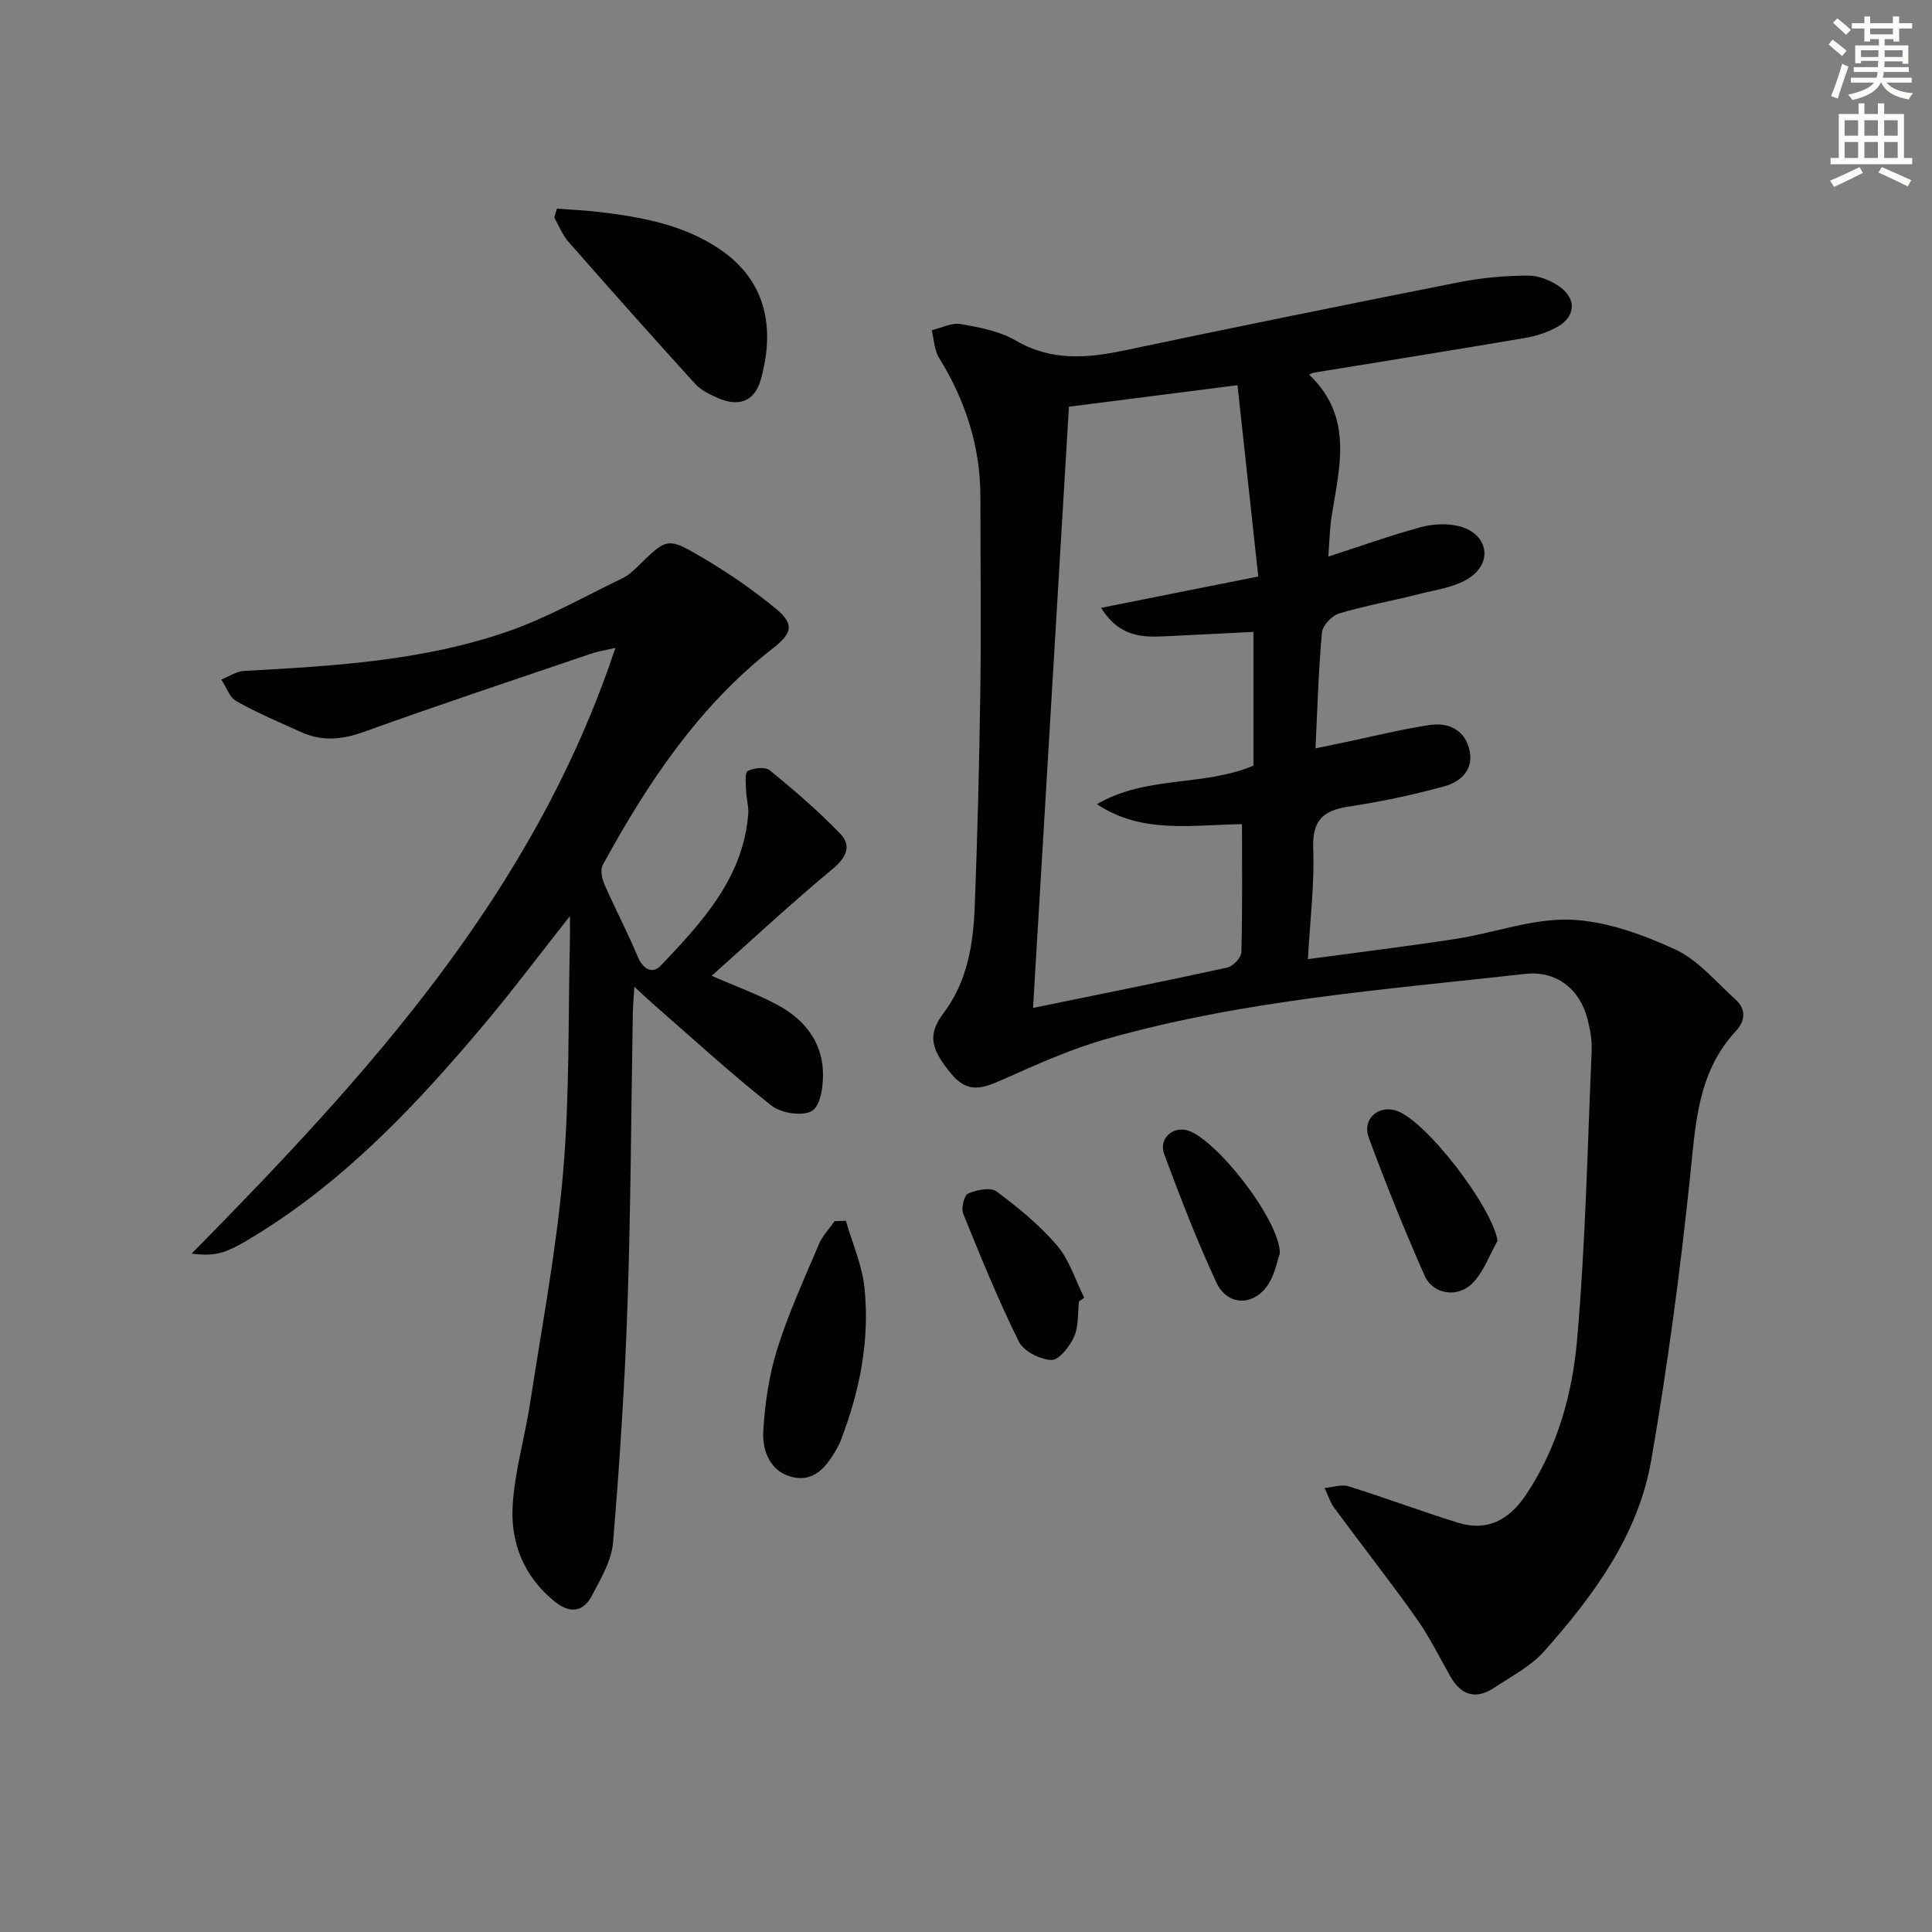 <svg enable-background="new 0 0 400 400" viewBox="0 0 400 400" xmlns="http://www.w3.org/2000/svg"><rect x="0" y="0" width="400" height="400" fill="#808080" stroke="none"/><g fill="#010100"><path d="m271.04 77.57c9.28 8.82 6.25 19.19 4.65 29.37-.38 2.44-.42 4.93-.68 8.3 6.86-2.22 12.99-4.44 19.26-6.12 2.57-.68 5.64-.81 8.16-.08 5.56 1.62 6.68 7.28 1.88 10.54-2.97 2.02-7.02 2.52-10.66 3.45-5.46 1.4-11.04 2.36-16.43 3.99-1.49.45-3.39 2.5-3.53 3.96-.71 7.74-.92 15.52-1.33 23.96 2.31-.48 4.17-.86 6.03-1.25 5.82-1.22 11.61-2.67 17.48-3.57 3.71-.57 7.14.71 8.27 4.76 1.2 4.28-1.53 6.93-5.08 7.91-6.54 1.8-13.22 3.21-19.93 4.22-5.35.81-7.46 2.99-7.24 8.7.28 7.26-.64 14.57-1.1 22.87 10.64-1.44 20.76-2.67 30.83-4.23 7.86-1.22 15.71-4.22 23.48-3.94 7.33.27 14.9 3.02 21.69 6.14 4.77 2.19 8.48 6.74 12.53 10.38 2.24 2.02 2.04 4.42.05 6.57-7.95 8.59-8.32 19.31-9.46 30.18-2.05 19.62-4.67 39.21-8.04 58.64-2.69 15.53-11.92 28.01-22.15 39.54-2.79 3.14-6.81 5.22-10.4 7.59-3.77 2.49-6.83 1.56-9.05-2.38-2.29-4.05-4.36-8.26-7.04-12.04-5.48-7.72-11.34-15.17-16.95-22.79-.9-1.23-1.37-2.77-2.04-4.17 1.66-.14 3.48-.8 4.95-.35 7.59 2.37 15.04 5.17 22.63 7.53 6.09 1.89 10.6-.54 14.07-5.7 6.59-9.81 9.67-20.99 10.65-32.36 1.72-19.85 2.14-39.81 3-59.73.09-2.12-.33-4.33-.85-6.41-1.56-6.26-6.49-10.14-12.85-9.42-29.19 3.27-58.58 5.44-86.99 13.54-7.29 2.08-14.3 5.25-21.26 8.35-3.95 1.76-7.17 2.98-10.54-1.08-4.29-5.15-5.14-8.12-1.72-12.66 4.99-6.63 6.17-14.29 6.48-22.13.58-14.97.95-29.95 1.16-44.93.18-13.29.01-26.59.01-39.89 0-10.44-3.11-19.91-8.56-28.74-.99-1.61-1.04-3.8-1.52-5.72 2-.47 4.12-1.6 5.99-1.28 3.9.68 8.05 1.46 11.4 3.41 7.35 4.28 14.71 3.69 22.51 2.05 23.04-4.85 46.12-9.54 69.22-14.11 4.7-.93 9.56-1.37 14.34-1.38 2.28-.01 4.92 1.06 6.77 2.46 3.3 2.5 2.98 6.03-.58 8.09-2.09 1.2-4.55 1.98-6.95 2.39-14.54 2.48-29.12 4.79-43.68 7.17-.17.03-.31.13-.88.4zm-49.73 6.63c-2.49 41.8-4.95 82.86-7.43 124.48 13.96-2.86 27.12-5.49 40.23-8.36 1.18-.26 2.87-2.04 2.9-3.15.24-8.88.13-17.77.13-26.53-10.12.09-20.6 2.14-30.04-4.14 10.17-5.98 22.15-3.61 32.41-7.99 0-9.11 0-18.03 0-27.68-6.27.31-12.2.62-18.13.9-4.77.22-9.51.29-13.42-5.88 11.2-2.23 21.43-4.27 32.55-6.49-1.45-13.33-2.84-26.24-4.3-39.61-12.41 1.58-23.41 2.98-34.9 4.45z"/><path d="m147.34 202.03c5.12 2.24 9.68 3.86 13.87 6.16 5.2 2.85 8.86 7.31 9.16 13.43.14 2.86-.35 7.06-2.17 8.32-1.8 1.25-6.43.57-8.44-1.01-8.48-6.69-16.46-14.02-24.61-21.13-1.09-.95-2.14-1.96-3.81-3.5-.14 2.28-.29 3.85-.32 5.42-.35 20.14-.42 40.29-1.1 60.42-.56 16.44-1.63 32.88-3 49.28-.31 3.74-2.53 7.43-4.35 10.9-1.86 3.54-4.63 3.79-7.81 1.2-6.3-5.14-9.07-12.09-8.62-19.78.42-7.18 2.55-14.25 3.64-21.41 2.44-15.9 5.45-31.76 6.82-47.75 1.36-15.89 1.01-31.93 1.4-47.91.03-1.24 0-2.49 0-5.01-6.26 7.94-11.51 14.94-17.12 21.65-13.93 16.64-28.69 32.45-47.32 44.05-6.82 4.24-8.6 4.79-13.89 4.2 36.2-36.78 70.75-74.36 87.74-125.42-2.23.52-3.6.71-4.89 1.15-15.73 5.35-31.5 10.58-47.12 16.22-4.52 1.63-8.67 2.03-12.99.09-4.55-2.04-9.15-4.01-13.49-6.44-1.42-.8-2.09-2.94-3.1-4.47 1.56-.62 3.09-1.69 4.68-1.78 18.45-1.01 36.94-2.06 54.54-8.14 8.24-2.84 15.95-7.27 23.85-11.06 1.17-.56 2.21-1.51 3.15-2.43 5.97-5.86 6.1-6.12 13.16-1.97 5.41 3.18 10.67 6.76 15.5 10.77 3.86 3.2 3.24 5.08-.71 8.17-15.41 12.03-25.96 27.93-35.19 44.82-.55 1-.18 2.84.35 4.04 2.19 5.01 4.75 9.86 6.86 14.89 1.11 2.65 3.03 3.78 4.85 1.87 8.48-8.95 16.96-18.03 18.05-31.26.13-1.62-.39-3.28-.44-4.93-.05-1.41-.32-3.68.34-4.04 1.24-.67 3.64-.92 4.58-.15 5.09 4.17 10.13 8.48 14.67 13.23 2.22 2.32 1.23 4.76-1.56 7.09-8.54 7.09-16.68 14.65-25.16 22.22z"/><path d="m115.32 43.2c2.98.23 5.97.35 8.93.71 8.61 1.04 17.09 2.59 24.5 7.5 10.32 6.84 11.61 17.03 8.76 27.19-1.28 4.55-4.57 5.73-9.02 3.75-1.64-.73-3.41-1.61-4.59-2.9-8.82-9.71-17.55-19.52-26.2-29.38-1.27-1.44-1.99-3.36-2.96-5.05.19-.61.38-1.22.58-1.82z"/><path d="m175.13 252.75c1.33 4.61 3.36 9.16 3.85 13.86 1.13 10.89-.98 21.47-4.93 31.66-.12.31-.23.63-.39.92-2.07 3.76-4.54 7.68-9.4 6.67-4.67-.97-6.5-5.36-6.23-9.62.35-5.71 1.19-11.54 2.9-16.98 2.32-7.4 5.59-14.51 8.62-21.67.73-1.73 2.14-3.18 3.24-4.76.78-.02 1.56-.05 2.34-.08z"/><path d="m310.05 256.89c-1.64 2.91-2.81 6.27-5.04 8.64-3.08 3.28-8.28 2.56-10.06-1.43-4.17-9.38-8-18.93-11.57-28.56-1.39-3.75 1.82-6.69 5.51-5.65 6.14 1.74 20.14 20.1 21.16 27z"/><path d="m223.4 269.42c-.29 2.47-.05 5.17-1.02 7.33-.9 2.02-3.13 4.87-4.69 4.82-2.35-.08-5.76-1.81-6.75-3.81-4.27-8.62-7.91-17.56-11.52-26.48-.46-1.14.19-3.81 1.02-4.17 1.75-.76 4.63-1.36 5.87-.44 4.49 3.33 8.92 6.95 12.53 11.18 2.58 3.02 3.81 7.19 5.64 10.84-.36.24-.72.49-1.08.73z"/><path d="m264.98 259.47c-.52 1.51-.97 4.04-2.2 6.11-2.88 4.87-8.58 5.01-10.94-.05-4.03-8.65-7.46-17.6-10.8-26.55-1.17-3.12 1.6-5.75 4.64-4.99 5.87 1.47 19.32 18.59 19.3 25.48z"/></g><path d="m378.6 9.2.8-1c.9.7 1.9 1.4 2.9 2.3l-.9 1.1c-1.1-.9-2-1.7-2.8-2.4zm.5 10.7c.9-2.1 1.6-4.3 2.3-6.7.4.2.8.4 1.3.6-.7 2.1-1.5 4.2-2.2 6.6zm.4-15.2.9-.9c1 .8 2 1.6 2.8 2.4l-1 1c-1-.9-1.9-1.8-2.7-2.5zm12.5-1.3h1.2v1.4h2.7v1.1h-2.7v2.7h-1.2v-.5h-1.8v1.3h4.9v3.8h-1.2v-.5h-3.7c0 .4-.1.9-.1 1.2h5.1v1h-5.2c0 .5-.1.9-.2 1.2h6v1h-5.2c1.1 1.3 2.9 2 5.5 2.2-.4.4-.7.8-.9 1.3-2.9-.5-4.8-1.6-5.7-3.5h-.1c-.8 1.7-2.7 2.9-5.9 3.6-.2-.4-.6-.8-.9-1.1 2.8-.6 4.6-1.4 5.4-2.5h-4.8v-1h5.3c.1-.3.2-.7.2-1.2h-4.9v-1h5c0-.4 0-.8.1-1.3h-3.6v.5h-1.2v-3.7h4.9v-1.3h-1.8v.5h-1.2v-2.7h-2.6v-1.1h2.6v-1.4h1.2v1.4h4.7v-1.4zm-6.7 8.4h3.6c0-.4 0-.9 0-1.4h-3.6zm1.9-4.7h4.7v-1.2h-4.7zm6.7 3.3h-3.7v1.4h3.7z" fill="#fbfcfa"/><path d="m384.7 21.4h1.3v2.2h2.8v-2.2h1.3v2.2h4.1v9.1h1.7v1.3h-16.9v-1.3h1.7v-9.1h4.1v-2.2zm.3 13.2.7 1.2c-1.8.9-3.8 1.9-6 2.9-.2-.4-.5-.8-.8-1.3 2.4-1 4.4-2 6.1-2.8zm-3.1-6.5h2.8v-3.2h-2.8zm0 4.6h2.8v-3.3h-2.8zm4.1-4.6h2.8v-3.2h-2.8zm0 4.6h2.8v-3.3h-2.8v3.2zm3.6 1.9c2.1.9 4.1 1.8 6.1 2.7l-.7 1.3c-2.2-1.1-4.2-2-6.1-2.9zm3.3-9.7h-2.8v3.2h2.8zm-2.8 7.8h2.8v-3.3h-2.8z" fill="#fbfcfa"/></svg>